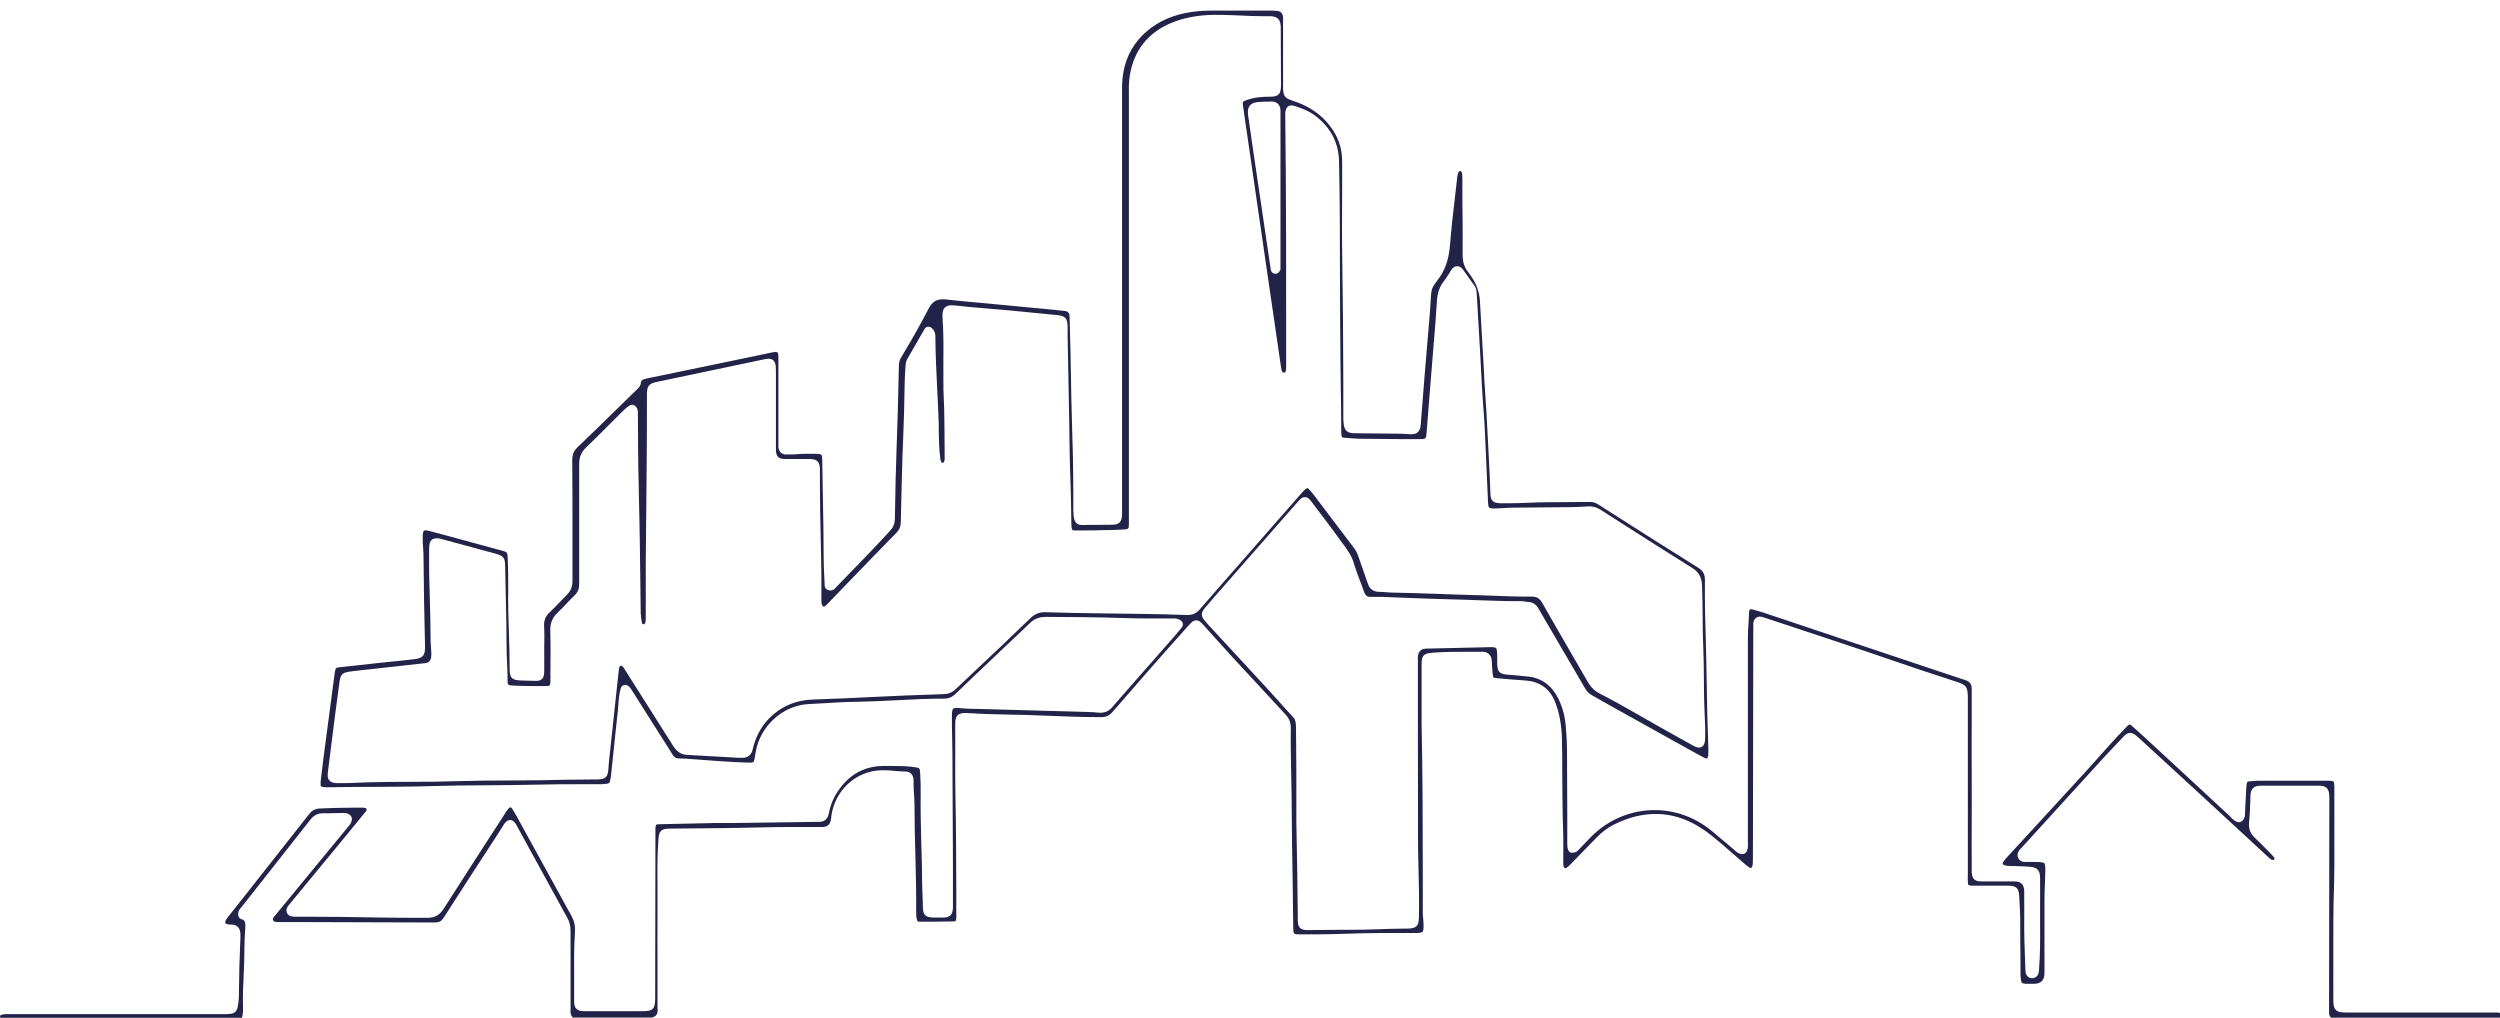<svg width="167" height="68" viewBox="0 0 167 68" fill="none" xmlns="http://www.w3.org/2000/svg">
<path d="M38.337 68C38.216 67.938 38.078 67.804 38.113 67.43C38.121 67.323 38.121 67.207 38.113 67.091V62.202C38.113 61.863 38.053 61.596 37.915 61.346L34.588 55.281C34.493 55.094 34.416 54.933 34.235 54.818C34.192 54.791 34.132 54.773 34.08 54.773C34.037 54.773 33.994 54.782 33.95 54.8C33.752 54.898 33.657 55.067 33.589 55.192L33.046 56.038C31.908 57.784 30.77 59.529 29.65 61.284C29.486 61.542 29.331 61.623 29.047 61.623C26.272 61.614 23.497 61.605 20.722 61.596H18.637C18.335 61.596 18.283 61.56 18.24 61.462C18.206 61.382 18.215 61.337 18.395 61.133L23.204 55.29C23.359 55.12 23.488 54.969 23.506 54.728C23.506 54.63 23.48 54.541 23.411 54.47C23.299 54.363 23.152 54.31 22.989 54.31H22.834L21.825 54.328H21.584C21.222 54.328 20.963 54.461 20.739 54.746L16.138 60.589C16.034 60.696 15.888 60.856 15.914 61.124C15.922 61.257 16.008 61.364 16.129 61.4C16.293 61.444 16.413 61.516 16.387 61.952L16.37 62.228C16.344 62.602 16.327 62.985 16.327 63.359C16.327 63.956 16.301 64.553 16.276 65.15C16.241 65.836 16.215 66.548 16.232 67.252C16.232 67.323 16.232 67.385 16.232 67.457V67.581C16.224 67.733 16.198 67.866 16.163 67.991H0.022C0.022 67.991 0.022 67.964 0.014 67.956C-0.012 67.849 -0.012 67.831 0.109 67.786C0.221 67.751 0.341 67.742 0.496 67.742H14.026C14.38 67.742 14.724 67.742 15.078 67.742C15.715 67.742 15.845 67.626 15.922 66.985C15.948 66.806 15.957 66.682 15.957 66.557C15.965 65.274 16 63.956 16.06 62.629C16.06 62.558 16.06 62.486 16.06 62.415C16.06 62.005 15.845 61.783 15.517 61.765C15.353 61.765 15.276 61.765 15.19 61.738C15.121 61.721 15.069 61.694 15.052 61.649C15.034 61.614 15.043 61.551 15.078 61.48C15.104 61.418 15.164 61.346 15.207 61.284L16.672 59.431C17.99 57.757 19.317 56.082 20.636 54.399C20.843 54.132 21.041 54.025 21.369 54.007C22.058 53.971 22.747 53.962 23.428 53.954H24.118H24.256C24.411 53.954 24.471 53.998 24.488 54.051C24.488 54.069 24.514 54.114 24.445 54.194C24.238 54.444 23.282 55.619 23.282 55.619L19.369 60.367C19.292 60.456 19.249 60.509 19.206 60.58C19.128 60.714 19.111 60.865 19.171 60.99C19.231 61.115 19.352 61.204 19.516 61.222C19.619 61.239 19.74 61.239 19.843 61.239H21.058C22.161 61.239 23.273 61.257 24.376 61.275C25.522 61.293 26.66 61.311 27.806 61.311H28.564C29.047 61.311 29.366 61.124 29.633 60.714C30.719 59.004 31.822 57.303 32.925 55.593L33.675 54.434C33.787 54.248 33.856 54.141 33.942 54.043C34.019 53.954 34.08 53.927 34.106 53.927C34.132 53.927 34.183 53.962 34.243 54.06C34.442 54.381 34.614 54.711 34.795 55.04L35.864 56.982C36.639 58.398 37.415 59.814 38.199 61.231C38.363 61.533 38.432 61.854 38.406 62.264C38.337 63.324 38.346 64.393 38.354 65.435C38.354 65.916 38.354 66.388 38.354 66.869C38.354 67.056 38.354 67.243 38.501 67.385C38.656 67.546 38.88 67.546 39.078 67.546H42.939C43.628 67.546 43.766 67.394 43.766 66.673L43.783 55.503C43.783 55.414 43.783 55.37 43.783 55.325C43.809 55.067 43.809 55.067 44.05 55.058C45.274 55.031 46.507 55.005 47.739 54.978C47.937 54.978 48.954 54.978 48.954 54.978L54.728 54.898C54.943 54.898 55.271 54.827 55.366 54.346C55.443 53.891 55.598 53.481 55.805 53.116C56.581 51.816 57.632 51.175 59.037 51.166H59.588C60.036 51.166 60.571 51.166 61.088 51.246C61.441 51.29 61.441 51.299 61.467 51.629C61.493 52.11 61.51 52.591 61.502 53.072C61.484 54.185 61.519 55.307 61.544 56.394C61.57 57.205 61.596 58.024 61.596 58.835C61.596 59.146 61.614 59.449 61.622 59.761C61.631 60.028 61.648 60.295 61.648 60.572C61.648 61.115 61.82 61.284 62.363 61.293H62.717C62.829 61.293 62.941 61.293 63.053 61.293C63.527 61.266 63.63 61.044 63.656 60.661C63.656 60.589 63.656 60.518 63.656 60.438V57.748C63.647 55.272 63.639 52.805 63.621 50.328C63.621 49.981 63.613 49.625 63.604 49.277C63.596 48.805 63.578 48.342 63.587 47.87C63.587 47.291 63.656 47.291 63.94 47.291C64.018 47.291 64.095 47.291 64.19 47.309C64.543 47.344 64.897 47.353 65.259 47.353C65.259 47.353 70.274 47.487 72.593 47.558C72.877 47.558 73.17 47.585 73.454 47.612H73.472C73.842 47.612 74.075 47.496 74.29 47.246C74.695 46.783 75.1 46.32 75.505 45.857L78.401 42.561C78.522 42.419 78.642 42.276 78.763 42.134L78.944 41.911C78.996 41.849 79.021 41.76 79.013 41.68C79.013 41.591 78.961 41.519 78.901 41.466C78.771 41.359 78.625 41.314 78.461 41.314H78.315H77.186C76.514 41.314 75.841 41.314 75.169 41.288C73.368 41.225 71.567 41.217 69.878 41.208C69.421 41.208 69.094 41.332 68.801 41.617C68.301 42.098 67.801 42.579 67.293 43.051L66.457 43.844C65.569 44.681 64.681 45.528 63.802 46.374C63.587 46.578 63.363 46.668 63.07 46.668C61.975 46.668 60.933 46.721 59.933 46.775C59.037 46.819 58.141 46.864 57.244 46.881C56.495 46.881 55.736 46.935 54.986 46.979L54.004 47.033C52.289 47.122 50.772 48.502 50.479 50.239L50.445 50.453C50.428 50.56 50.41 50.667 50.385 50.774C50.35 50.898 50.342 50.925 50.178 50.943H49.98C48.764 50.907 47.549 50.809 46.377 50.72L45.989 50.694C45.791 50.676 45.593 50.667 45.395 50.667C45.154 50.667 45.041 50.596 44.938 50.426C44.706 50.043 44.464 49.669 44.223 49.295L42.206 46.106C42.137 45.991 42.051 45.848 41.862 45.768C41.827 45.75 41.784 45.75 41.75 45.75C41.706 45.75 41.655 45.759 41.62 45.786C41.543 45.821 41.491 45.893 41.465 45.982C41.353 46.374 41.327 46.748 41.301 47.113C41.293 47.255 41.276 47.398 41.267 47.541C41.155 48.511 41.06 49.491 40.957 50.462L40.81 51.843C40.81 51.905 40.793 51.967 40.776 52.038L40.75 52.163C40.733 52.288 40.681 52.333 40.56 52.35C40.405 52.368 40.25 52.386 40.095 52.386H38.708C37.794 52.386 36.889 52.386 35.976 52.413C34.821 52.439 33.675 52.448 32.529 52.457C31.305 52.457 30.073 52.475 28.849 52.511C27.436 52.555 26.031 52.555 24.617 52.564C23.713 52.564 22.799 52.573 21.894 52.591C21.515 52.591 21.455 52.537 21.446 52.528C21.429 52.511 21.394 52.422 21.438 52.03C21.541 51.121 21.662 50.221 21.782 49.313C21.782 49.313 22.179 46.267 22.342 45.082C22.351 44.975 22.368 44.877 22.394 44.77C22.42 44.646 22.472 44.601 22.601 44.583L25.764 44.236L26.47 44.165C26.875 44.12 27.28 44.084 27.685 44.031C28.254 43.96 28.401 43.782 28.392 43.194C28.34 41.163 28.306 39.132 28.289 37.101C28.289 36.923 28.271 36.745 28.263 36.567C28.245 36.362 28.228 36.157 28.237 35.952C28.237 35.81 28.237 35.756 28.237 35.712C28.271 35.427 28.349 35.427 28.427 35.427C28.47 35.427 28.521 35.427 28.582 35.445C28.952 35.534 29.323 35.641 29.693 35.739L33.528 36.781C33.89 36.879 33.899 36.897 33.916 37.279C33.942 37.948 33.959 38.624 33.95 39.292C33.933 40.272 33.959 41.27 33.994 42.223C34.019 43.033 34.045 43.844 34.045 44.663C34.045 45.278 34.183 45.429 34.778 45.456L35.821 45.483C36.346 45.483 36.346 45.1 36.355 44.815C36.355 44.539 36.355 43.684 36.355 43.684V43.149C36.364 42.713 36.372 42.285 36.346 41.849C36.32 41.448 36.441 41.154 36.743 40.878C36.967 40.673 37.173 40.45 37.389 40.228C37.544 40.068 37.699 39.898 37.854 39.747C38.121 39.489 38.242 39.186 38.242 38.794V35.587C38.242 33.984 38.242 32.381 38.225 30.777C38.225 30.368 38.32 30.118 38.587 29.869C39.5 28.996 40.405 28.114 41.301 27.232L42.551 26.012C42.654 25.914 42.792 25.789 42.809 25.576C42.827 25.424 42.87 25.353 43.206 25.282C44.033 25.113 48.282 24.231 48.282 24.231L51.393 23.581C51.574 23.545 51.677 23.518 51.772 23.509H51.798C51.919 23.509 51.97 23.527 51.987 23.687C52.005 23.812 51.996 23.937 51.996 24.061V29.495C51.996 29.619 51.996 29.735 51.996 29.851C52.013 30.154 52.212 30.359 52.505 30.359H52.763C52.867 30.359 52.978 30.359 53.09 30.35C53.349 30.323 53.616 30.314 53.875 30.314H54.521C54.909 30.332 54.917 30.341 54.926 30.733C54.935 31.57 54.952 32.398 54.969 33.236C54.995 34.581 55.021 35.926 55.021 37.262C55.021 37.689 55.038 38.117 55.064 38.544L55.09 39.123C55.09 39.248 55.176 39.364 55.288 39.408C55.322 39.417 55.426 39.444 55.46 39.444C55.676 39.444 55.797 39.301 55.848 39.23L56.021 39.052C57.184 37.858 58.339 36.674 59.468 35.445C59.675 35.222 59.769 34.973 59.778 34.652L59.795 33.779C59.812 32.612 59.838 31.454 59.881 30.288C59.95 28.337 60.011 26.386 60.045 24.445C60.045 24.222 60.097 24.035 60.2 23.866C60.786 22.904 61.398 21.835 62.044 20.597C62.277 20.16 62.553 19.991 63.001 19.991C63.078 19.991 63.156 19.991 63.234 20.009C64.018 20.098 64.811 20.169 65.595 20.24L66.741 20.347L70.309 20.686C70.593 20.712 70.869 20.739 71.153 20.775C71.343 20.799 71.441 20.917 71.446 21.131L71.464 21.772C71.498 22.93 71.524 24.079 71.541 25.228C71.55 26.253 71.584 27.286 71.61 28.31C71.627 29.032 71.653 29.744 71.67 30.466C71.688 31.205 71.688 31.953 71.696 32.692V34.055C71.713 34.599 71.722 35.071 72.291 35.071C72.291 35.071 72.584 35.062 72.67 35.062H73.075C73.48 35.062 73.885 35.062 74.29 35.053C74.764 35.044 74.936 34.875 74.954 34.376C74.954 34.242 74.954 34.117 74.954 33.984V5.864C74.954 4.315 75.497 3.059 76.565 2.123C77.384 1.411 78.384 0.974 79.616 0.796C80.15 0.716 80.702 0.707 81.21 0.707H84.985C85.08 0.716 85.174 0.716 85.269 0.725C85.556 0.737 85.703 0.897 85.709 1.206V5.838C85.717 6.425 85.812 6.55 86.355 6.728C87.424 7.076 88.234 7.619 88.837 8.412C89.388 9.124 89.656 9.899 89.656 10.772V12.741C89.647 14.326 89.638 15.903 89.664 17.488C89.707 20.116 89.725 22.743 89.733 25.371V27.998C89.742 28.114 89.742 28.177 89.751 28.239C89.793 28.756 89.975 28.934 90.492 28.942C91.259 28.951 93.258 28.969 93.258 28.969C93.568 28.969 93.887 28.978 94.197 29.005C94.197 29.005 94.309 29.005 94.318 29.005C94.852 29.005 94.887 28.533 94.904 28.381L95.162 25.104L95.481 21.309C95.524 20.775 95.567 20.24 95.593 19.706C95.611 19.394 95.688 19.163 95.843 18.967C95.878 18.922 96.016 18.726 96.016 18.726C96.515 18.103 96.782 17.355 96.86 16.366C96.946 15.235 97.084 14.112 97.213 12.981L97.351 11.779C97.36 11.69 97.386 11.592 97.429 11.494C97.455 11.44 97.472 11.431 97.524 11.431C97.593 11.431 97.618 11.449 97.644 11.52C97.687 11.654 97.687 11.814 97.687 11.983V13.355C97.705 14.584 97.713 15.813 97.705 17.043C97.705 17.506 97.825 17.88 98.092 18.201C98.135 18.254 98.179 18.316 98.222 18.379C98.612 18.925 98.825 19.495 98.859 20.089L98.903 20.891C98.98 22.289 99.058 23.678 99.144 25.077V25.237C99.247 26.68 99.333 28.123 99.402 29.557L99.463 30.795C99.497 31.508 99.54 32.22 99.557 32.933C99.575 33.458 99.721 33.601 100.247 33.619C100.419 33.619 100.583 33.619 100.755 33.619C101.212 33.619 101.669 33.601 102.126 33.583C102.574 33.565 103.03 33.547 103.479 33.547H103.901C104.668 33.547 105.443 33.539 106.21 33.53C106.417 33.53 106.581 33.583 106.753 33.69L107.658 34.269C109.571 35.489 111.476 36.701 113.406 37.903C113.768 38.126 113.897 38.357 113.889 38.785C113.872 40.13 113.906 41.475 113.949 42.82C113.966 43.621 113.992 44.432 114.001 45.242C114.018 46.846 114.061 48.449 114.121 50.052C114.121 50.186 114.121 50.328 114.113 50.471C114.096 50.56 114.07 50.667 114.001 50.667C113.975 50.667 113.932 50.667 113.854 50.622C113.527 50.453 113.199 50.275 112.872 50.088L108.098 47.434C107.77 47.255 107.443 47.068 107.115 46.881L106.331 46.436C106.141 46.329 105.995 46.178 105.883 45.982L103.358 41.662C103.168 41.341 102.979 41.012 102.789 40.682C102.617 40.37 102.384 40.219 102.074 40.21C102.014 40.21 101.945 40.201 101.876 40.183C101.772 40.165 101.677 40.157 101.574 40.157H101.255C100.419 40.157 99.575 40.121 98.739 40.094C98.187 40.076 97.636 40.05 97.084 40.041C96.016 40.014 94.947 39.978 93.878 39.934L92.31 39.871C92.103 39.871 91.896 39.871 91.681 39.871H91.543C91.319 39.871 91.207 39.782 91.129 39.56C91.043 39.301 90.948 39.043 90.845 38.794C90.698 38.393 90.543 37.992 90.423 37.582C90.259 37.066 89.966 36.674 89.681 36.291L89.492 36.033C89.052 35.418 88.596 34.812 88.13 34.207L87.639 33.556C87.493 33.36 87.381 33.209 87.165 33.209C86.967 33.209 86.846 33.352 86.683 33.53L81.279 39.693C81.012 39.996 80.754 40.299 80.495 40.602C80.211 40.94 80.211 41.136 80.495 41.484C80.581 41.582 80.667 41.68 80.754 41.778C80.754 41.778 83.666 44.922 84.606 45.946C84.873 46.24 85.14 46.534 85.407 46.828C85.735 47.193 86.053 47.558 86.381 47.906C86.536 48.066 86.562 48.262 86.57 48.529C86.57 48.529 86.596 50.64 86.596 51.513C86.596 51.914 86.596 52.324 86.596 52.724C86.596 53.357 86.596 53.998 86.596 54.63V54.951C86.639 56.991 86.674 59.039 86.691 61.079V61.302C86.691 61.614 86.691 61.819 86.838 61.979C86.984 62.13 87.2 62.13 87.355 62.13C87.355 62.13 89.044 62.112 89.32 62.112H90.138C90.742 62.112 91.336 62.095 91.939 62.077C92.534 62.059 93.129 62.032 93.723 62.032H94.008C94.723 62.032 94.775 61.729 94.783 61.239C94.809 60.197 94.783 59.146 94.757 58.122C94.74 57.383 94.723 56.644 94.723 55.904C94.723 53.161 94.723 50.417 94.714 47.665V43.951C94.709 43.541 94.901 43.333 95.292 43.327L99.54 43.23H99.713C99.937 43.247 99.98 43.283 99.997 43.506C100.014 43.675 100.014 43.853 100.014 44.022V44.352C100.031 44.868 100.161 45.02 100.669 45.064L101.212 45.109C101.514 45.136 101.815 45.162 102.117 45.198C103.082 45.314 103.772 45.884 104.22 46.935C104.418 47.407 104.547 47.923 104.59 48.467C104.642 49.046 104.676 49.634 104.676 50.213C104.685 51.611 104.694 53.009 104.694 54.408V56.358C104.694 56.51 104.694 56.652 104.771 56.813C104.814 56.893 104.892 56.955 104.978 56.964H105.004C105.297 56.964 105.418 56.813 105.478 56.742L105.866 56.332C106.012 56.18 106.15 56.029 106.297 55.886C107.451 54.737 108.959 54.114 110.528 54.114C111.924 54.114 113.251 54.604 114.363 55.521C114.656 55.762 114.94 56.011 115.233 56.252L115.854 56.777C115.992 56.911 116.147 57.053 116.397 57.053C116.509 57.053 116.629 56.982 116.681 56.875C116.776 56.67 116.767 56.474 116.759 56.314V55.085C116.759 50.916 116.759 46.739 116.759 42.57C116.759 42.259 116.776 41.947 116.802 41.635C116.819 41.404 116.827 41.172 116.836 40.931C116.836 40.7 116.905 40.7 116.965 40.7C117.008 40.7 117.051 40.7 117.103 40.718C117.508 40.825 117.905 40.958 118.301 41.092L129.987 45.002C130.435 45.153 130.883 45.296 131.331 45.447C131.584 45.536 131.71 45.718 131.71 45.991V47.906C131.71 49.286 131.702 50.667 131.71 52.056C131.719 53.009 131.71 53.971 131.71 54.924C131.71 55.86 131.702 56.786 131.71 57.721C131.71 57.721 131.71 58.104 131.71 58.211C131.728 58.71 131.891 58.879 132.374 58.879H134.597C135.005 58.879 135.212 59.096 135.218 59.529C135.218 60.367 135.226 61.204 135.218 62.032C135.218 62.531 135.235 63.021 135.252 63.511C135.269 63.912 135.287 64.312 135.295 64.722C135.295 64.802 135.295 64.874 135.313 64.954C135.356 65.185 135.519 65.337 135.726 65.346C135.967 65.346 136.14 65.194 136.183 64.972C136.2 64.9 136.2 64.829 136.209 64.749C136.286 63.716 136.286 62.745 136.278 61.801C136.278 61.453 136.278 61.106 136.278 60.759C136.278 60.064 136.286 59.369 136.278 58.674C136.278 58.14 136.114 57.953 135.606 57.899C135.278 57.873 134.951 57.864 134.623 57.855H134.373C134.192 57.846 134.028 57.846 133.891 57.792C133.83 57.775 133.796 57.739 133.779 57.712C133.779 57.686 133.779 57.641 133.813 57.588C133.882 57.472 133.977 57.365 134.089 57.24L135.976 55.192C137.088 53.98 138.199 52.769 139.311 51.558C139.604 51.237 139.897 50.916 140.182 50.587C140.759 49.937 141.345 49.286 141.948 48.663L142.06 48.547C142.207 48.396 142.258 48.396 142.258 48.396C142.258 48.396 142.31 48.396 142.448 48.52C142.931 48.948 143.413 49.393 143.887 49.83C144.87 50.729 148.946 54.515 148.946 54.515L149.032 54.604C149.135 54.72 149.273 54.853 149.48 54.916C149.506 54.916 149.532 54.924 149.566 54.924C149.618 54.924 149.67 54.907 149.713 54.88C149.963 54.728 149.963 54.479 149.963 54.381L150.049 52.662C150.049 52.555 150.066 52.457 150.083 52.35C150.109 52.217 150.144 52.199 150.23 52.199L150.419 52.181C150.575 52.163 150.73 52.154 150.876 52.154H155.521C155.918 52.154 155.926 52.172 155.935 52.564C155.935 53.241 155.935 53.918 155.935 54.586C155.935 54.586 155.935 56.109 155.935 56.501C155.935 57.329 155.943 58.167 155.918 58.995C155.857 60.643 155.866 62.308 155.866 63.921C155.866 64.829 155.866 65.746 155.866 66.664C155.866 67.047 155.866 67.278 156.03 67.457C156.193 67.626 156.417 67.635 156.779 67.635H166.698C166.828 67.635 166.922 67.635 167 67.679V67.982H155.719C155.607 67.902 155.573 67.768 155.581 67.483L155.599 53.223C155.581 52.733 155.469 52.484 154.892 52.484C154.892 52.484 151.988 52.484 151.031 52.484C150.54 52.484 150.342 52.689 150.325 53.197V53.366C150.307 53.891 150.29 54.417 150.238 54.942C150.195 55.352 150.325 55.69 150.626 55.967C150.902 56.225 151.161 56.492 151.428 56.759L151.764 57.107C151.988 57.329 151.945 57.374 151.91 57.418C151.876 57.436 151.85 57.445 151.816 57.445C151.755 57.445 151.695 57.41 151.6 57.329L147.696 53.722L143.249 49.634C143.077 49.473 142.905 49.313 142.732 49.17C142.612 49.072 142.474 48.957 142.293 48.957C142.086 48.957 141.948 49.099 141.836 49.224C141.336 49.749 140.837 50.275 140.337 50.818C139.621 51.602 135.442 56.189 135.054 56.617C134.916 56.75 134.666 56.982 134.821 57.32C134.864 57.418 134.985 57.579 135.261 57.579C135.269 57.579 135.356 57.579 135.364 57.579C135.511 57.579 135.838 57.579 135.838 57.579C136.097 57.579 136.485 57.579 136.562 57.659C136.64 57.739 136.631 58.167 136.622 58.318C136.622 58.585 136.605 58.861 136.597 59.129C136.579 59.485 136.571 59.832 136.571 60.188C136.571 61.284 136.571 62.38 136.571 63.475V64.998C136.571 65.473 136.338 65.714 135.873 65.72H135.571C135.493 65.72 135.425 65.72 135.347 65.72C135.054 65.702 135.02 65.666 134.985 65.355C134.968 65.23 134.968 65.096 134.968 64.963V64.152C134.951 63.235 134.951 62.326 134.951 61.409C134.951 61.044 134.925 60.678 134.907 60.304L134.882 59.832C134.856 59.342 134.683 59.173 134.209 59.164H131.71C131.478 59.146 131.46 59.138 131.452 58.888C131.443 58.728 131.443 58.567 131.452 58.407V46.659C131.452 45.875 131.357 45.75 130.65 45.528C129.194 45.064 127.763 44.574 126.324 44.084L125.023 43.639C123.317 43.06 121.61 42.499 119.895 41.929L117.956 41.288C117.87 41.261 117.784 41.234 117.698 41.208C117.672 41.208 117.586 41.19 117.56 41.19C117.353 41.19 117.146 41.332 117.12 41.644C117.12 41.769 117.12 41.885 117.12 42.009L117.095 57.249C117.095 57.534 117.095 57.703 117.06 57.846C117.051 57.882 117.017 57.98 116.957 57.98C116.939 57.98 116.905 57.98 116.853 57.944C116.733 57.873 116.621 57.775 116.509 57.677L115.75 57.018C115.276 56.599 114.802 56.189 114.311 55.797C113.13 54.853 111.889 54.372 110.597 54.372C109.692 54.372 108.761 54.604 107.822 55.076C107.408 55.281 107.012 55.575 106.624 55.975L104.961 57.686C104.849 57.801 104.763 57.891 104.659 57.962C104.625 57.989 104.59 57.997 104.564 57.997C104.495 57.997 104.461 57.926 104.452 57.882C104.426 57.801 104.426 57.694 104.426 57.588V56.937C104.426 56.554 104.435 56.18 104.426 55.797C104.375 54.408 104.366 52.992 104.358 51.62C104.358 50.898 104.358 50.168 104.34 49.447C104.332 48.752 104.246 48.093 104.082 47.487C104.021 47.264 103.944 47.042 103.858 46.828C103.496 45.982 102.832 45.519 101.893 45.456C101.272 45.412 100.643 45.367 100.023 45.305C99.825 45.287 99.773 45.26 99.756 45.251C99.756 45.233 99.73 45.171 99.704 44.957C99.678 44.69 99.661 44.423 99.652 44.156C99.635 43.773 99.402 43.541 99.049 43.541C98.661 43.541 98.291 43.541 97.912 43.541C97.291 43.541 96.671 43.541 96.041 43.577L95.619 43.612C95.111 43.648 94.964 43.808 94.964 44.334C94.964 45.091 94.964 47.451 94.964 47.451V47.692C94.964 47.932 94.964 48.173 94.964 48.413C95.033 51.789 95.042 55.227 95.042 58.559V61.008C95.042 61.159 95.059 61.302 95.076 61.453C95.085 61.551 95.094 61.658 95.094 61.756C95.102 62.086 95.068 62.193 95.033 62.237C94.999 62.273 94.887 62.326 94.576 62.326C93.87 62.326 92.146 62.326 92.146 62.326C91.405 62.326 90.716 62.353 90.026 62.371C89.337 62.389 88.656 62.415 87.967 62.415H86.898C86.398 62.415 86.398 62.406 86.389 61.997C86.381 60.883 86.364 59.761 86.346 58.648C86.321 57.098 86.295 55.548 86.286 53.998C86.286 53.25 86.269 52.502 86.252 51.754C86.234 50.703 86.209 49.651 86.226 48.6C86.226 48.173 86.028 47.897 85.873 47.727C84.683 46.445 83.494 45.162 82.313 43.88C81.969 43.506 81.632 43.123 81.288 42.748C80.995 42.419 80.693 42.089 80.4 41.76C80.237 41.582 80.107 41.439 79.909 41.439C79.711 41.439 79.59 41.573 79.418 41.76C77.634 43.737 75.859 45.777 74.342 47.532C74.109 47.799 73.885 47.906 73.549 47.906C72.377 47.906 71.248 47.861 70.111 47.817L68.654 47.763C68.249 47.745 67.844 47.745 67.43 47.736C66.862 47.727 66.293 47.71 65.716 47.692L65.233 47.665C65.017 47.656 64.802 47.639 64.578 47.63H64.449C63.854 47.63 63.811 47.977 63.811 48.396V49.767C63.811 50.996 63.802 52.234 63.828 53.464C63.871 55.432 63.871 57.392 63.88 59.36V61.079C63.88 61.213 63.889 61.266 63.88 61.311C63.863 61.551 63.82 61.551 63.682 61.551C63.277 61.56 62.863 61.569 62.458 61.569C62.113 61.569 61.769 61.569 61.424 61.569C61.295 61.569 61.286 61.569 61.243 61.391C61.2 61.239 61.2 61.079 61.2 60.919C61.208 59.672 61.183 58.434 61.148 57.196C61.114 56.056 61.088 54.916 61.088 53.784C61.088 53.526 61.071 53.268 61.053 53.009C61.036 52.742 61.019 52.466 61.028 52.19C61.028 52.11 61.028 51.86 60.872 51.691C60.803 51.62 60.683 51.54 60.493 51.54C60.235 51.54 59.993 51.513 59.752 51.495C59.493 51.468 59.235 51.451 58.976 51.451C58.752 51.451 58.528 51.468 58.304 51.513C56.779 51.825 55.659 53.099 55.512 54.693C55.478 55.061 55.279 55.245 54.917 55.245H52.867C52.315 55.245 51.772 55.245 51.221 55.263C49.057 55.316 46.886 55.334 44.723 55.352C44.137 55.352 44.016 55.539 43.982 56.082C43.904 57.107 43.913 58.131 43.921 59.129C43.921 59.547 43.921 59.966 43.921 60.385C43.913 61.952 43.921 63.52 43.921 65.087V67.011C43.921 67.18 43.921 67.27 43.921 67.35C43.964 67.715 43.861 67.893 43.533 67.973H38.156L38.337 68ZM29.116 35.97C28.676 35.97 28.668 36.398 28.668 36.709C28.651 37.814 28.676 38.91 28.711 39.969C28.737 40.878 28.763 41.795 28.763 42.704C28.763 42.882 28.771 43.06 28.788 43.238C28.806 43.443 28.823 43.648 28.806 43.853C28.788 44.12 28.653 44.269 28.401 44.298L26.401 44.521C25.488 44.619 24.566 44.717 23.652 44.824L23.523 44.842C22.894 44.913 22.747 44.993 22.67 45.608L22.644 45.812C22.463 47.113 22.299 48.422 22.136 49.723L21.912 51.513C21.886 51.736 21.851 51.958 21.998 52.128C22.144 52.306 22.368 52.306 22.584 52.315H22.842C23.17 52.315 23.506 52.306 23.833 52.288C24.057 52.279 24.273 52.27 24.488 52.261C25.471 52.234 26.462 52.226 27.444 52.226C28.487 52.226 29.53 52.217 30.564 52.181C31.779 52.145 32.994 52.136 34.218 52.136C35.476 52.128 36.734 52.119 37.992 52.083C38.354 52.074 38.716 52.074 39.069 52.074C39.362 52.074 39.664 52.074 39.957 52.065C40.431 52.056 40.595 51.896 40.638 51.415C40.638 51.415 40.664 51.023 40.672 50.943L41.267 45.394C41.293 45.153 41.319 44.913 41.344 44.681C41.37 44.494 41.439 44.477 41.482 44.468C41.543 44.468 41.594 44.512 41.655 44.601C41.767 44.761 41.87 44.931 41.974 45.1L42.629 46.133C43.413 47.371 44.197 48.609 44.981 49.847C45.128 50.079 45.386 50.4 45.886 50.426C46.688 50.471 49.359 50.622 49.359 50.622H49.609C49.954 50.622 50.195 50.426 50.273 50.079C50.316 49.892 50.367 49.714 50.428 49.536C50.686 48.814 51.074 48.235 51.617 47.763C52.358 47.113 53.254 46.766 54.28 46.73C55.667 46.685 57.046 46.623 58.434 46.552C59.838 46.48 61.252 46.427 62.656 46.383L63.078 46.365C63.363 46.356 63.596 46.258 63.802 46.071L65.492 44.476C66.603 43.434 67.706 42.383 68.801 41.323C69.111 41.02 69.404 40.896 69.792 40.896C71.153 40.94 72.455 40.958 73.756 40.976C73.756 40.976 76.298 41.003 76.565 41.012C77.47 41.029 78.375 41.047 79.288 41.083C79.668 41.083 79.926 40.967 80.142 40.709C80.745 40.005 81.365 39.31 81.977 38.607L86.975 32.906C87.079 32.79 87.156 32.71 87.234 32.657C87.303 32.612 87.329 32.603 87.329 32.603C87.329 32.603 87.355 32.603 87.424 32.666C87.536 32.773 87.63 32.897 87.725 33.013L90.466 36.629C90.578 36.781 90.672 36.968 90.759 37.226C90.853 37.511 91.267 38.678 91.371 38.981C91.491 39.346 91.741 39.533 92.12 39.533C92.275 39.533 92.431 39.551 92.586 39.56C92.749 39.569 92.913 39.587 93.077 39.587C94.094 39.604 95.111 39.64 96.128 39.675C96.955 39.702 97.782 39.738 98.609 39.756C99.049 39.765 99.48 39.782 99.919 39.8C100.574 39.827 101.229 39.854 101.884 39.854H102.315C102.668 39.854 102.858 39.969 103.048 40.317C103.651 41.386 104.263 42.437 104.875 43.497C105.271 44.182 105.676 44.877 106.072 45.563C106.279 45.919 106.546 46.178 106.891 46.347C107.744 46.775 108.589 47.264 109.408 47.727C109.882 48.004 110.356 48.271 110.829 48.538C111.235 48.761 113.044 49.776 113.044 49.776C113.234 49.883 113.354 49.937 113.484 49.937C113.897 49.937 113.906 49.464 113.906 49.233C113.906 49.028 113.906 48.814 113.906 48.609C113.906 48.609 113.854 47.362 113.846 47.059C113.828 46.498 113.82 45.937 113.82 45.376C113.82 44.637 113.803 43.906 113.777 43.167C113.742 42.464 113.742 41.76 113.734 41.056C113.734 40.415 113.716 39.782 113.699 39.141C113.682 38.571 113.484 38.215 113.053 37.948C111.122 36.736 109.192 35.507 107.27 34.278L106.908 34.046C106.676 33.895 106.434 33.824 106.176 33.824L105.84 33.841C105.512 33.859 105.185 33.877 104.857 33.877C104.857 33.877 101.66 33.904 100.997 33.913C100.807 33.913 100.609 33.931 100.419 33.939C100.221 33.948 100.023 33.966 99.816 33.966C99.454 33.966 99.42 33.931 99.402 33.592L99.213 29.308C99.187 28.791 99.17 28.266 99.127 27.749C99.023 26.475 98.954 25.193 98.894 23.919L98.808 22.405L98.644 19.599C98.635 19.421 98.609 19.234 98.48 19.065L97.739 18.023C97.601 17.826 97.446 17.782 97.343 17.782C97.188 17.782 97.041 17.871 96.929 18.058L96.791 18.281C96.688 18.45 96.576 18.628 96.446 18.788C96.171 19.136 96.024 19.546 95.99 20.08C95.921 21.14 95.843 22.2 95.748 23.26C95.636 24.569 95.533 25.878 95.43 27.188L95.3 28.871C95.266 29.334 95.24 29.334 94.844 29.334H93.706C92.775 29.326 91.853 29.317 90.922 29.308C90.569 29.308 90.207 29.272 89.854 29.245C89.638 29.228 89.63 29.228 89.604 29.023C89.595 28.96 89.595 28.889 89.595 28.827C89.595 27.767 89.578 26.725 89.561 25.683L89.544 24.346C89.518 22.369 89.518 20.392 89.509 18.423C89.509 15.885 89.501 13.337 89.449 10.799C89.423 9.605 88.958 8.634 88.01 7.851C87.63 7.53 87.156 7.289 86.527 7.094C86.415 7.058 86.346 7.04 86.278 7.04C86.019 7.04 85.873 7.218 85.855 7.566C85.855 7.655 85.855 7.744 85.855 7.833C85.873 9.053 85.881 10.202 85.89 11.36C85.916 14.602 85.915 17.844 85.915 21.087V24.471C85.915 24.596 85.916 24.712 85.881 24.801C85.855 24.872 85.829 24.89 85.769 24.89C85.7 24.89 85.674 24.872 85.648 24.828C85.605 24.747 85.588 24.64 85.571 24.516C85.571 24.516 83.184 8.171 83.037 7.102C82.994 6.791 82.994 6.782 83.304 6.675C83.821 6.488 84.364 6.461 84.821 6.461C85.416 6.461 85.571 6.292 85.571 5.677C85.571 4.635 85.554 1.758 85.554 1.758C85.519 1.295 85.347 1.117 84.89 1.081C84.649 1.081 84.485 1.081 84.321 1.081C83.847 1.081 83.373 1.063 82.891 1.037C82.408 1.019 81.925 0.992 81.434 0.992C81.279 0.992 81.115 0.992 80.96 0.992C79.909 1.028 79.013 1.206 78.228 1.536C76.669 2.195 75.747 3.37 75.471 5.036C75.402 5.472 75.402 5.9 75.41 6.319V34.919C75.419 35.338 75.402 35.364 74.997 35.373L74.626 35.391C74.471 35.4 74.316 35.409 74.169 35.409H73.885C73.316 35.427 72.739 35.436 72.17 35.436H71.826C71.627 35.436 71.61 35.427 71.576 35.186C71.576 35.124 71.567 35.071 71.567 35.017L71.55 33.966C71.541 33.378 71.532 32.782 71.507 32.194C71.472 31.392 71.464 30.59 71.446 29.78C71.446 29.334 71.438 28.88 71.429 28.435C71.386 26.449 71.352 24.453 71.317 22.467V21.808C71.291 21.282 71.196 21.113 70.645 21.051C69.585 20.944 68.534 20.837 67.474 20.739C66.922 20.686 64.673 20.499 64.673 20.499L64.251 20.454C64.026 20.427 63.802 20.401 63.578 20.392C62.992 20.392 62.975 20.819 62.958 20.98C62.958 21.051 62.958 21.122 62.958 21.193C63.027 22.111 63.027 23.046 63.018 23.955C63.018 24.311 63.018 25.415 63.018 25.415C63.018 25.807 63.018 26.199 63.044 26.6C63.087 27.509 63.087 28.408 63.096 29.317C63.096 29.753 63.096 30.181 63.104 30.617C63.104 30.733 63.087 30.92 62.949 30.92C62.949 30.92 62.846 30.92 62.811 30.617C62.725 29.994 62.717 29.352 62.708 28.729V28.328C62.682 27.491 62.639 26.645 62.596 25.807C62.544 24.73 62.492 23.661 62.484 22.583C62.484 22.396 62.501 22.12 62.208 21.888C62.156 21.844 62.087 21.826 62.027 21.826C62.01 21.826 61.984 21.826 61.967 21.826C61.881 21.844 61.812 21.897 61.769 21.968L61.519 22.396C61.208 22.939 60.898 23.474 60.597 23.999C60.519 24.142 60.502 24.293 60.493 24.427L60.476 24.676C60.45 25.104 60.424 25.522 60.424 25.95C60.407 26.93 60.39 27.9 60.347 28.88C60.261 30.875 60.217 32.862 60.174 34.857C60.174 35.178 60.08 35.382 59.873 35.596C58.813 36.674 57.77 37.761 56.719 38.847L55.366 40.246C55.271 40.344 55.202 40.415 55.124 40.477C55.064 40.522 55.029 40.522 55.021 40.522C54.969 40.522 54.935 40.442 54.917 40.415C54.874 40.317 54.866 40.201 54.866 40.041C54.883 38.669 54.857 37.279 54.823 35.944C54.797 34.786 54.771 33.628 54.771 32.461C54.771 32.096 54.771 31.73 54.771 31.365C54.762 30.84 54.59 30.671 54.082 30.662H52.401C52.022 30.662 51.832 30.466 51.832 30.074V24.836C51.832 24.427 51.832 23.963 51.333 23.963C51.238 23.963 51.091 23.99 50.893 24.035C48.549 24.525 46.205 25.023 43.87 25.513C43.352 25.62 43.215 25.789 43.215 26.333C43.223 29.192 43.189 32.051 43.163 34.91L43.137 37.538C43.137 38.295 43.137 39.061 43.137 39.818V41.225C43.137 41.359 43.137 41.475 43.111 41.582C43.094 41.662 43.025 41.706 42.982 41.706C42.904 41.706 42.879 41.617 42.879 41.582C42.835 41.377 42.809 41.163 42.801 40.958C42.792 39.836 42.775 38.714 42.758 37.582L42.741 36.282C42.732 35.418 42.706 34.545 42.689 33.681C42.654 32.069 42.62 30.457 42.62 28.845C42.62 28.453 42.62 28.061 42.611 27.669C42.611 27.517 42.637 27.277 42.404 27.099C42.353 27.054 42.284 27.036 42.224 27.036C42.172 27.036 42.111 27.054 42.068 27.081C41.827 27.232 41.638 27.428 41.448 27.615L40.715 28.346C40.198 28.871 39.673 29.388 39.147 29.896C38.828 30.198 38.69 30.537 38.69 30.991C38.69 32.327 38.69 33.663 38.69 34.99C38.69 36.318 38.69 37.663 38.69 38.999C38.69 39.337 38.604 39.551 38.389 39.765C38.199 39.943 38.027 40.13 37.846 40.317C37.656 40.522 37.458 40.727 37.26 40.914C36.906 41.243 36.743 41.635 36.76 42.134C36.786 43.069 36.777 44.004 36.769 44.94V45.456C36.769 45.821 36.734 45.83 36.415 45.83H36.251C35.579 45.83 34.916 45.83 34.252 45.795C33.925 45.786 33.899 45.732 33.907 45.438C33.907 45.055 33.89 44.672 33.873 44.298C33.856 43.942 33.839 43.595 33.839 43.238C33.839 42.107 33.813 40.976 33.787 39.845C33.77 39.177 33.752 38.5 33.744 37.823C33.744 37.262 33.623 37.119 33.08 36.977L29.59 36.033C29.409 35.979 29.288 35.952 29.176 35.952M84.787 6.791C84.563 6.791 84.347 6.791 84.123 6.808C83.899 6.826 83.641 6.862 83.485 7.058C83.33 7.254 83.347 7.521 83.382 7.77C83.494 8.581 83.615 9.392 83.735 10.211L84.89 18.023C84.907 18.12 84.968 18.209 85.054 18.254C85.097 18.272 85.14 18.29 85.192 18.29C85.243 18.29 85.287 18.281 85.338 18.254C85.433 18.201 85.536 18.067 85.536 17.96V7.566C85.536 7.566 85.536 7.396 85.536 7.387C85.536 7.022 85.304 6.782 84.959 6.782H84.804L84.787 6.791Z" fill="#23234A"/>
</svg>
